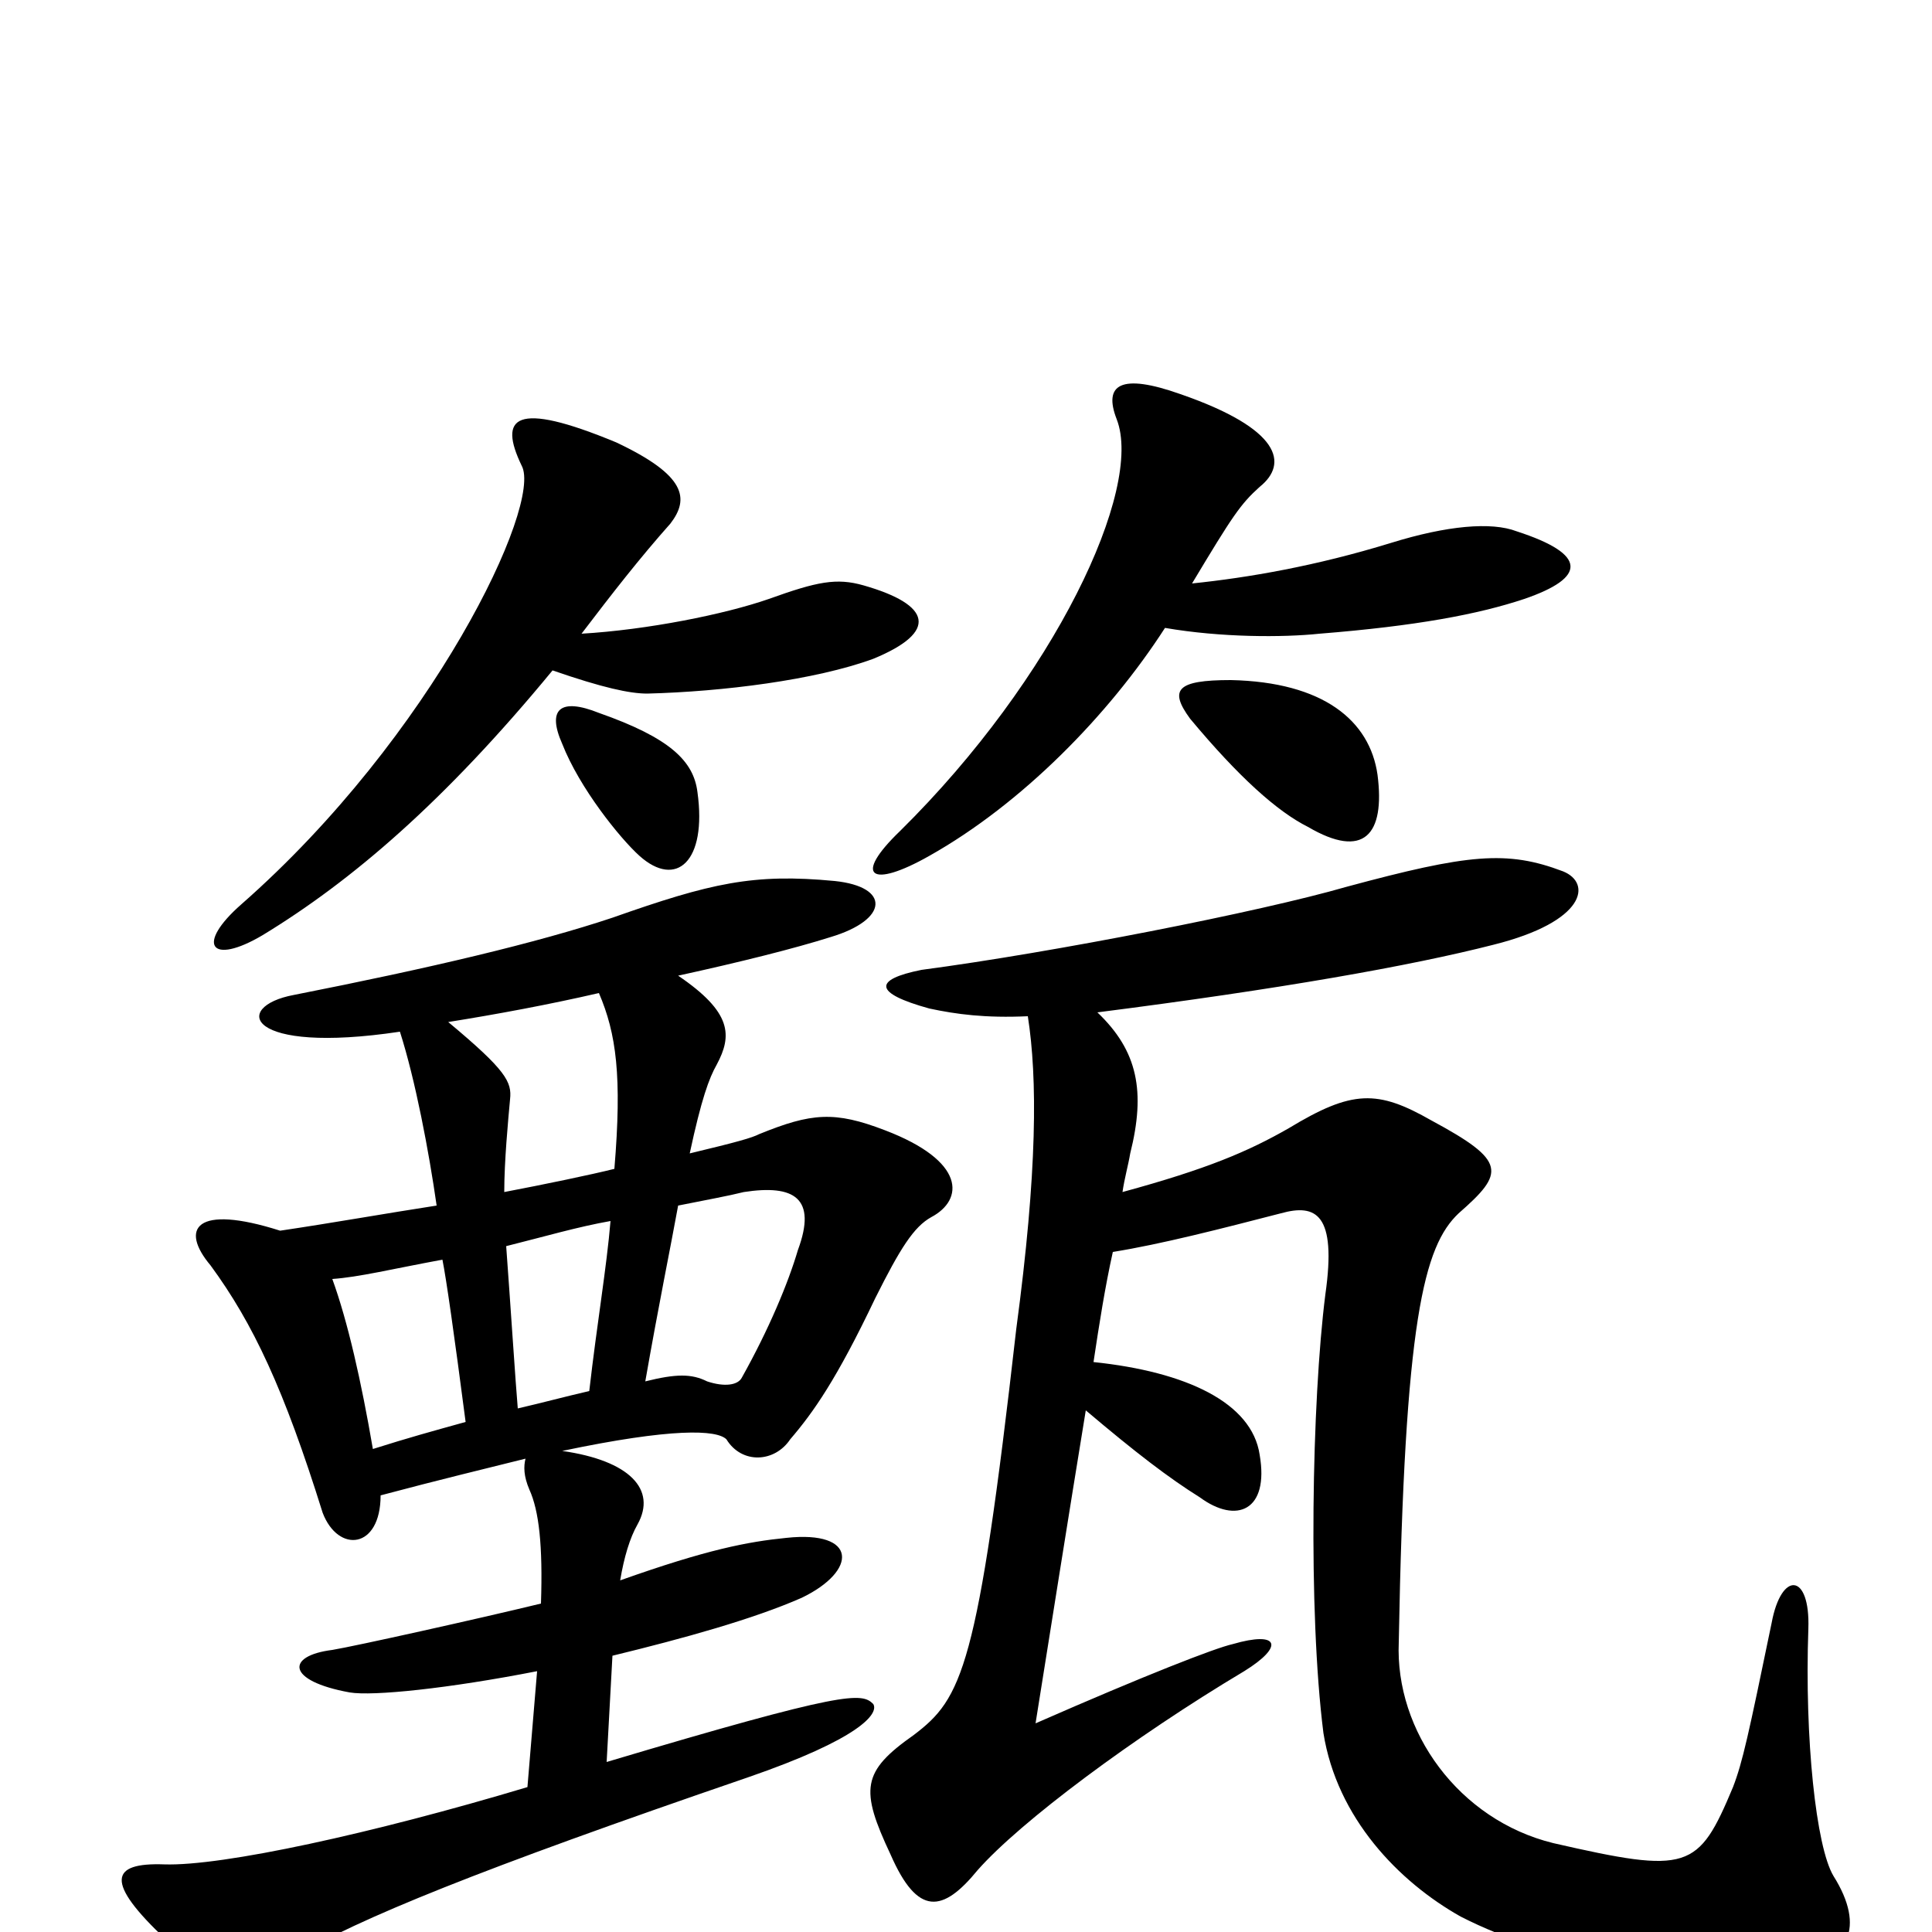 <svg xmlns="http://www.w3.org/2000/svg" viewBox="0 -1000 1000 1000">
	<path fill="#000000" d="M566 -295C569 -315 572 -334 576 -352C601 -356 632 -364 663 -372C681 -377 692 -372 686 -330C679 -275 677 -166 685 -103C692 -59 724 -26 756 -8C803 16 866 27 932 18C956 15 966 -2 949 -29C940 -44 934 -100 936 -157C937 -186 922 -187 917 -160C905 -102 902 -88 897 -75C879 -32 874 -30 804 -46C755 -58 722 -104 724 -150C727 -317 737 -355 755 -372C779 -393 780 -399 741 -420C713 -436 700 -436 667 -416C646 -404 625 -395 581 -383C582 -390 584 -397 585 -403C593 -435 589 -456 568 -476C662 -488 730 -500 773 -511C821 -523 824 -543 809 -549C780 -560 760 -558 697 -541C652 -528 545 -507 477 -498C452 -493 452 -486 481 -478C495 -475 510 -473 532 -474C537 -442 537 -394 526 -312C506 -136 498 -121 473 -102C446 -83 445 -74 461 -40C475 -8 488 -10 506 -32C528 -57 587 -101 644 -135C665 -148 662 -156 638 -149C629 -147 593 -133 536 -108C544 -158 553 -215 562 -270C588 -248 605 -235 621 -225C640 -211 657 -218 652 -247C648 -274 614 -290 566 -295ZM241 -264C223 -259 212 -256 193 -250C187 -285 180 -316 172 -338C186 -339 202 -343 229 -348C231 -338 235 -310 241 -264ZM351 -495C383 -502 411 -509 430 -515C460 -524 461 -541 432 -544C390 -548 368 -543 317 -525C278 -512 223 -499 152 -485C120 -479 127 -454 207 -466C215 -441 222 -404 226 -376C200 -372 172 -367 145 -363C101 -377 93 -364 109 -345C131 -315 147 -281 167 -217C175 -196 197 -198 197 -226C227 -234 252 -240 272 -245C271 -241 271 -236 274 -229C279 -218 281 -200 280 -170C247 -162 184 -148 172 -146C148 -143 148 -130 181 -124C193 -122 232 -126 278 -135L273 -75C193 -51 115 -34 85 -35C57 -36 54 -26 86 4C112 27 127 29 152 13C186 -7 247 -32 387 -80C445 -100 455 -113 452 -118C446 -124 438 -125 314 -88L317 -143C354 -152 390 -162 415 -173C444 -187 444 -208 407 -204C387 -202 366 -198 321 -182C323 -194 326 -204 330 -211C340 -229 326 -244 291 -249C348 -261 371 -260 376 -255C384 -242 401 -243 409 -255C421 -269 433 -286 453 -328C466 -354 473 -365 482 -370C499 -379 500 -399 458 -415C432 -425 420 -424 393 -413C389 -411 382 -409 357 -403C363 -431 367 -442 371 -449C379 -464 379 -476 351 -495ZM318 -395C306 -392 282 -387 261 -383C261 -399 263 -420 264 -431C265 -440 262 -446 232 -471C257 -475 284 -480 310 -486C319 -465 322 -443 318 -395ZM351 -376C366 -379 377 -381 385 -383C411 -387 423 -380 413 -353C408 -336 398 -312 384 -287C382 -283 375 -282 366 -285C358 -289 350 -289 334 -285C341 -325 347 -354 351 -376ZM305 -280C292 -277 281 -274 268 -271C267 -282 264 -328 262 -355C282 -360 299 -365 316 -368C314 -344 309 -315 305 -280ZM361 -590C359 -606 347 -618 310 -631C290 -639 283 -633 291 -615C300 -592 321 -566 331 -557C350 -540 366 -554 361 -590ZM713 -599C709 -627 685 -647 637 -648C609 -648 605 -643 616 -628C641 -598 661 -580 677 -572C706 -555 717 -568 713 -599ZM617 -698C638 -733 642 -739 652 -748C667 -760 663 -778 611 -796C580 -807 571 -801 578 -783C592 -747 546 -649 466 -570C441 -546 451 -540 481 -557C529 -584 574 -630 603 -675C632 -670 664 -670 683 -672C733 -676 765 -682 789 -690C821 -701 822 -713 785 -725C772 -730 749 -728 720 -719C681 -707 646 -701 617 -698ZM301 -672C317 -693 331 -711 347 -729C357 -742 355 -754 319 -771C266 -793 258 -784 270 -759C281 -739 224 -619 125 -532C101 -511 109 -500 136 -516C182 -544 230 -585 286 -653C312 -644 326 -641 335 -641C374 -642 422 -648 452 -659C486 -673 482 -687 447 -697C433 -701 423 -699 398 -690C375 -682 335 -674 301 -672Z"/>
</svg>